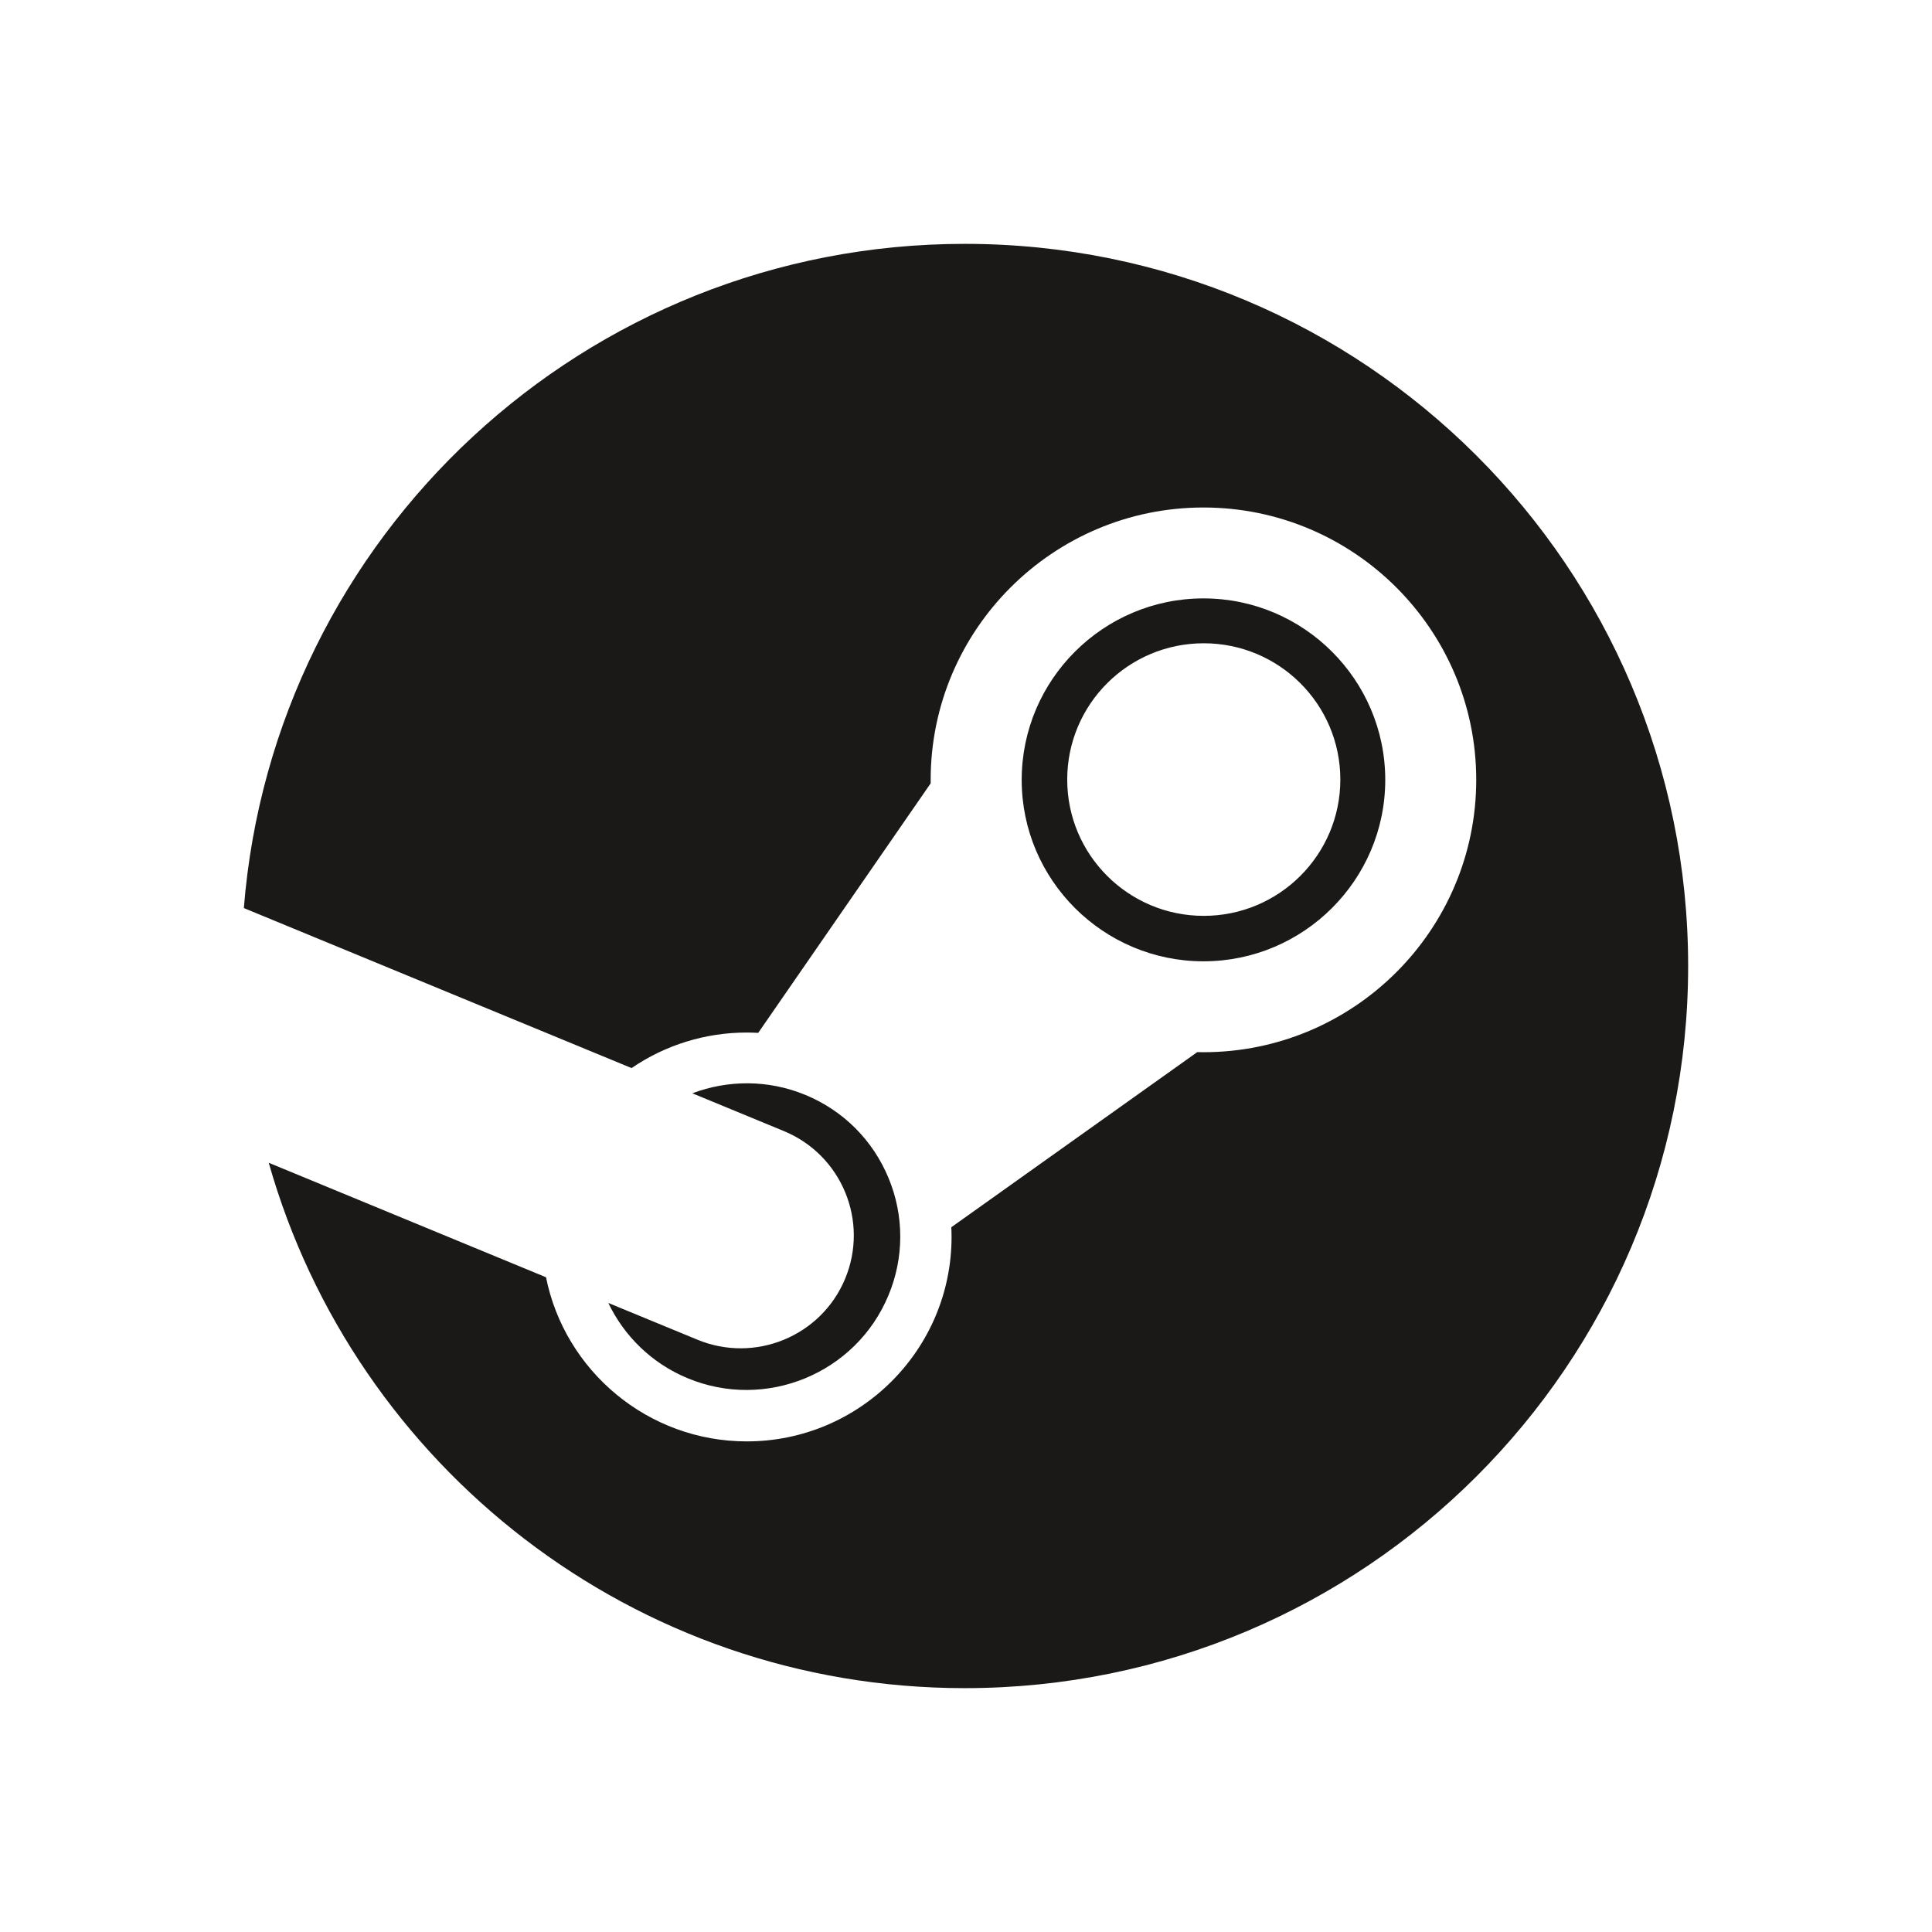 <?xml version="1.0" encoding="UTF-8" standalone="no"?>
<!DOCTYPE svg PUBLIC "-//W3C//DTD SVG 1.1//EN" "http://www.w3.org/Graphics/SVG/1.1/DTD/svg11.dtd">
<svg width="100%" height="100%" viewBox="0 0 1029 1029" version="1.1" xmlns="http://www.w3.org/2000/svg" xmlns:xlink="http://www.w3.org/1999/xlink" xml:space="preserve" xmlns:serif="http://www.serif.com/" style="fill-rule:evenodd;clip-rule:evenodd;stroke-linejoin:round;stroke-miterlimit:2;">
    <g id="acv_steam.svg" transform="matrix(2.173,0,0,2.173,514.5,514.5)">
        <g transform="matrix(1,0,0,1,-256,-256)">
            <path id="Steam" d="M255.69,79C162.55,79 86.25,150.7 79,241.8L174.03,281.02C182.33,275.34 192.18,272.3 202.28,272.31C203.22,272.31 204.16,272.34 205.07,272.39L247.34,211.23L247.34,210.37C247.34,173.57 277.33,143.62 314.2,143.62C351.07,143.62 381.06,173.57 381.06,210.37C381.06,247.17 351.07,277.13 314.2,277.13C313.69,277.13 313.19,277.12 312.68,277.11L252.4,320.03C252.44,320.83 252.46,321.62 252.46,322.4C252.46,350.04 229.94,372.52 202.27,372.52C177.98,372.52 157.66,355.2 153.06,332.29L85.1,304.23C106.15,378.53 174.53,433 255.69,433C353.62,433 433,353.75 433,256C433,158.24 353.62,79 255.69,79ZM190.11,347.57L168.33,338.59C172.18,346.62 178.87,353.33 187.73,357.02C206.89,365 228.99,355.92 236.97,336.78C240.84,327.57 240.86,317.23 237.03,308.01C233.2,298.72 225.97,291.48 216.69,287.62C207.47,283.8 197.59,283.93 188.92,287.2L211.43,296.49C225.57,302.37 232.25,318.58 226.36,332.69C220.49,346.77 204.25,353.45 190.11,347.57ZM358.76,210.38C358.76,185.86 338.77,165.9 314.21,165.9C289.64,165.9 269.65,185.86 269.65,210.38C269.65,234.9 289.64,254.85 314.21,254.85C338.76,254.85 358.76,234.9 358.76,210.38ZM280.81,210.3C280.81,191.85 295.8,176.9 314.27,176.9C332.76,176.9 347.75,191.85 347.75,210.3C347.75,228.75 332.76,243.71 314.27,243.71C295.8,243.71 280.8,228.75 280.81,210.3Z" style="fill:rgb(27,25,24);fill-rule:nonzero;"/>
        </g>
    </g>
</svg>
